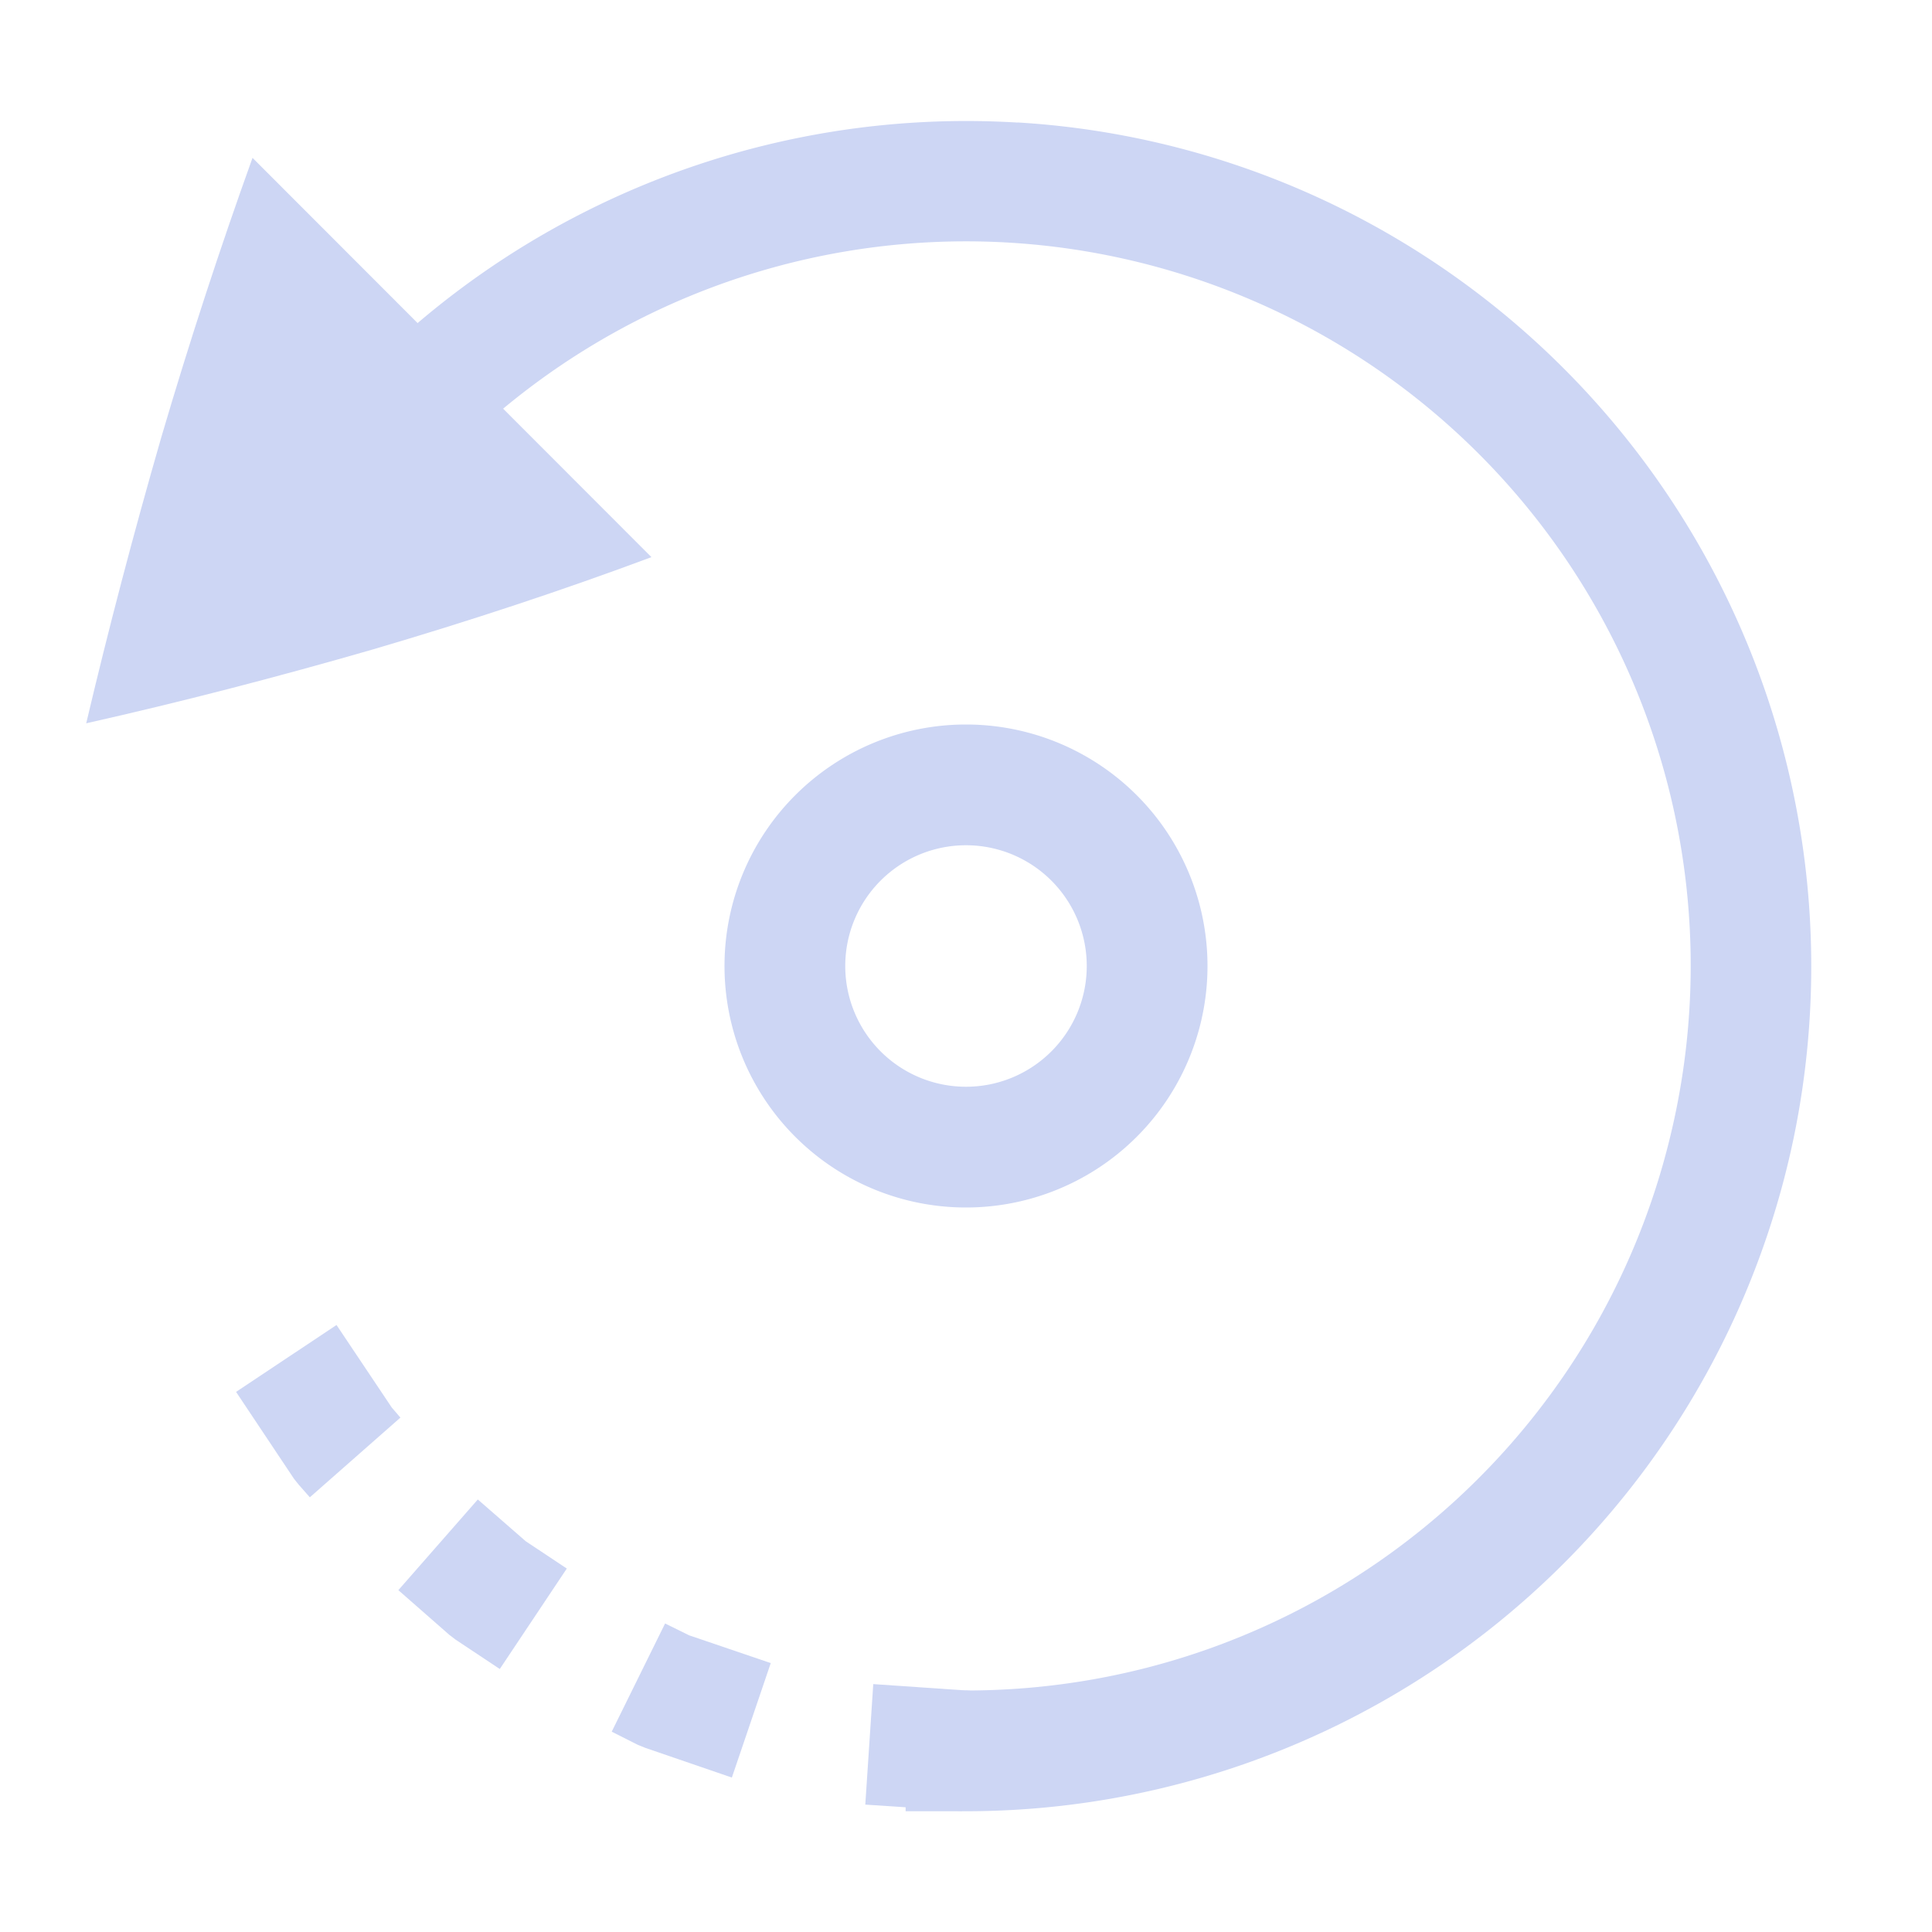 <svg version="1.1" viewBox="0 0 16 16" xmlns="http://www.w3.org/2000/svg">
 <defs>
  <style id="current-color-scheme" type="text/css">.ColorScheme-Text {
        color:#cdd6f4;
      }</style>
 </defs>
 <g class="ColorScheme-Text" fill="currentColor">
  <path d="m2.091 1.307 3.304 3.307c-0.732 0.273-1.5 0.527-2.306 0.764-0.8 0.231-1.592 0.436-2.375 0.612 0.183-0.776 0.39-1.565 0.621-2.366 0.237-0.805 0.49-1.577 0.756-2.316z"/>
  <path d="m3.244 11.656 0.072 0.084-0.75 0.66-0.091-0.103-0.04-0.05-0.48-0.72 0.832-0.554zm1.11 1.108 0.34 0.226-0.555 0.832-0.367-0.244-0.051-0.039-0.422-0.37 0.658-0.751zm1.353 0.779 0.676 0.23-0.322 0.948-0.717-0.246-0.06-0.024-0.218-0.11 0.442-0.896zm2.326 0.459-0.066 0.996-0.801-0.053 0.066-0.998z"/>
  <path d="m8 6a2 2 0 0 0-2 2 2 2 0 0 0 2 2 2 2 0 0 0 2-2 2 2 0 0 0-2-2zm0 1a1 1 0 0 1 1 1 1 1 0 0 1-1 1 1 1 0 0 1-1-1 1 1 0 0 1 1-1z"/>
  <path d="m8.426 1.014c0.791 0.047 1.586 0.23 2.347 0.558a7.005 7.005 0 0 1 4.083 7.844 7.005 7.005 0 0 1-6.856 5.584h-0.5v-1h0.5c2.85 0 5.3-1.997 5.877-4.787a5.995 5.995 0 0 0-3.5-6.723 5.995 5.995 0 0 0-7.291 2.07l-0.287 0.41-0.82-0.574 0.287-0.41a7.006 7.006 0 0 1 6.16-2.971z"/>
 </g>
</svg>
